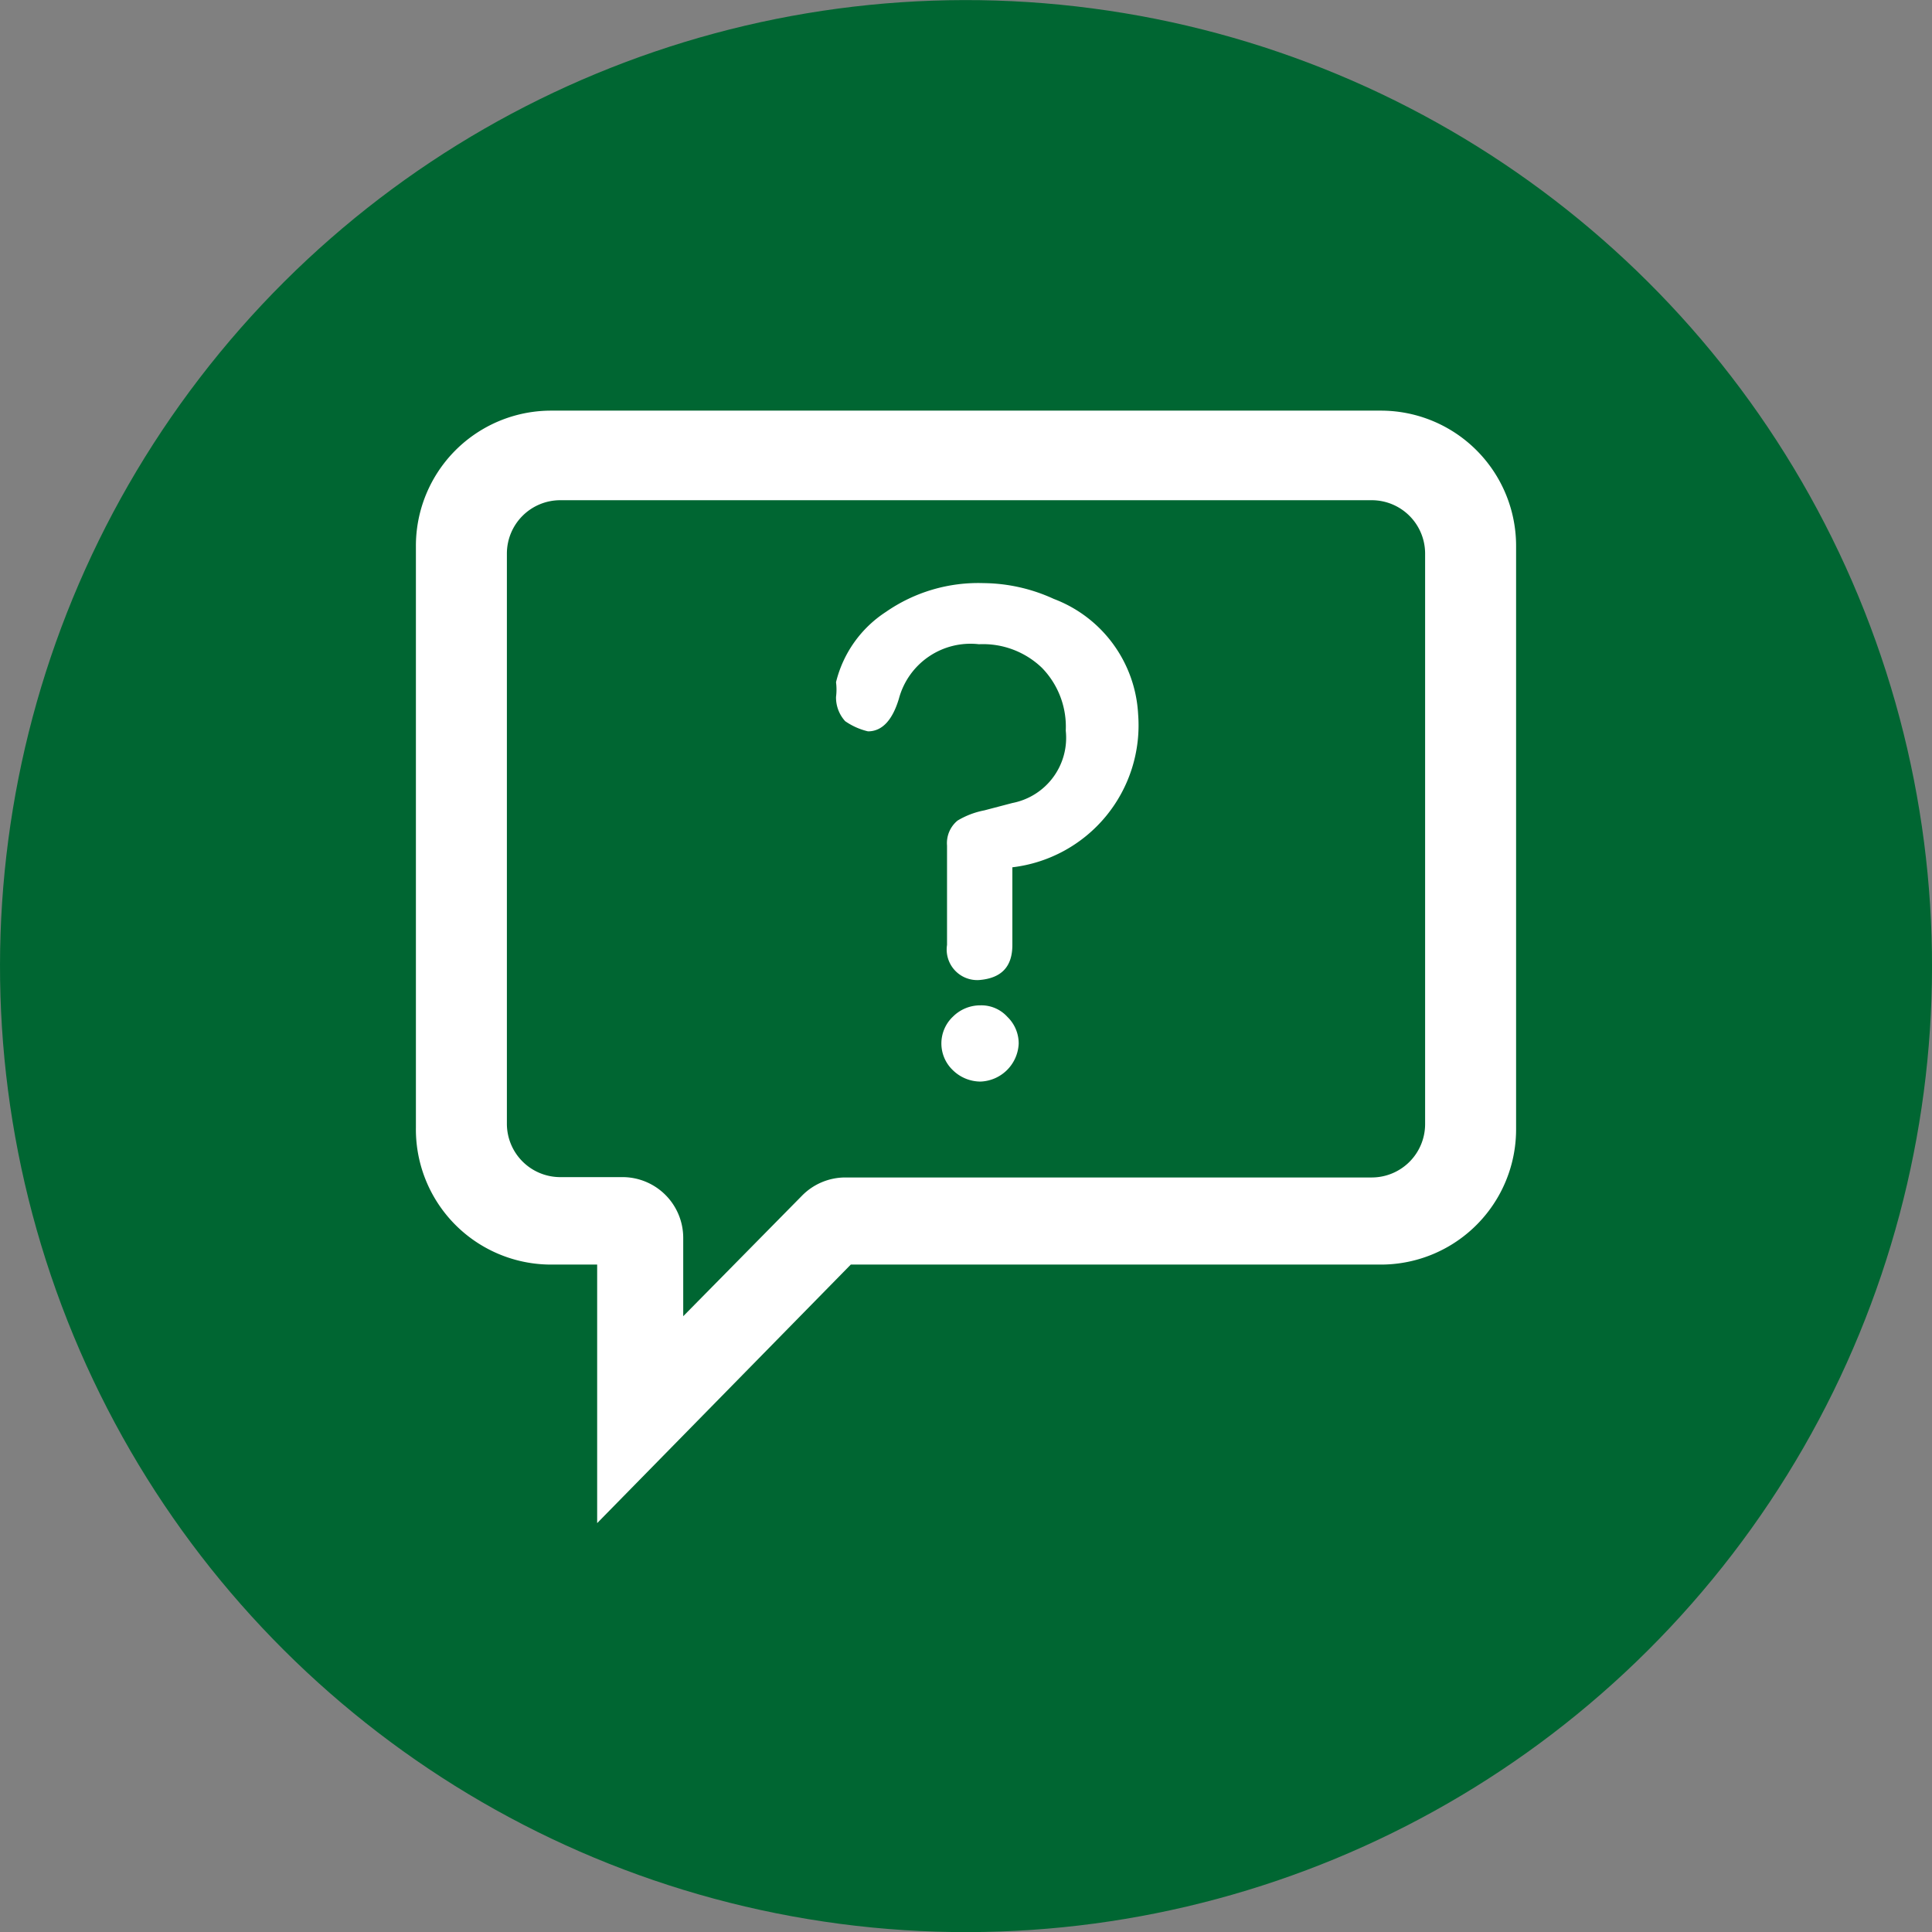 <svg xmlns="http://www.w3.org/2000/svg" viewBox="0 0 55 55"><rect x="0" y="0" width="55" height="55" fill="#808080" stroke="none"/><defs><style>.cls-1{fill:#006632;}.cls-2{fill:#fff;}</style></defs><g id="Capa_2" data-name="Capa 2"><g id="Capa_1-2" data-name="Capa 1"><circle class="cls-1" cx="27.5" cy="27.5" r="27.5" transform="translate(-8.43 12.62) rotate(-22.5)"/><path class="cls-2" d="M15.68,36H17v7.36L24.22,36h15.1a3.85,3.85,0,0,0,3.84-3.86V15.56a3.85,3.85,0,0,0-3.84-3.87H15.68a3.85,3.85,0,0,0-3.84,3.87V32.09A3.85,3.85,0,0,0,15.68,36ZM14.43,15.76a1.52,1.52,0,0,1,1.51-1.52H39.06a1.52,1.52,0,0,1,1.51,1.52V32a1.52,1.52,0,0,1-1.51,1.52h-15a1.73,1.73,0,0,0-1.23.52l-3.38,3.43V35.24a1.73,1.73,0,0,0-1.72-1.73h-1.8A1.52,1.52,0,0,1,14.43,32Z"/><path class="cls-2" d="M27.91,28.62a1.1,1.1,0,0,0-.78.32,1.05,1.05,0,0,0,0,1.53,1.13,1.13,0,0,0,.78.32A1.13,1.13,0,0,0,29,29.71a1.05,1.05,0,0,0-.32-.76A1,1,0,0,0,27.91,28.62Z"/><path class="cls-2" d="M24.71,20.82c.41,0,.7-.33.88-.93a2.11,2.11,0,0,1,2.28-1.55,2.42,2.42,0,0,1,1.79.67,2.4,2.4,0,0,1,.68,1.79,1.89,1.89,0,0,1-1.52,2.06l-.8.21a2.34,2.34,0,0,0-.76.29.83.83,0,0,0-.3.71V26.9a.87.87,0,0,0,.91,1c.63-.05.95-.37.95-1V24.69a4.07,4.07,0,0,0,3.58-4.36A3.72,3.72,0,0,0,30,17.05a4.88,4.88,0,0,0-2-.45,4.61,4.61,0,0,0-2.78.82,3.33,3.33,0,0,0-1.42,2,1.66,1.66,0,0,1,0,.42,1,1,0,0,0,.26.69A1.9,1.9,0,0,0,24.71,20.82Z"/></g></g></svg>